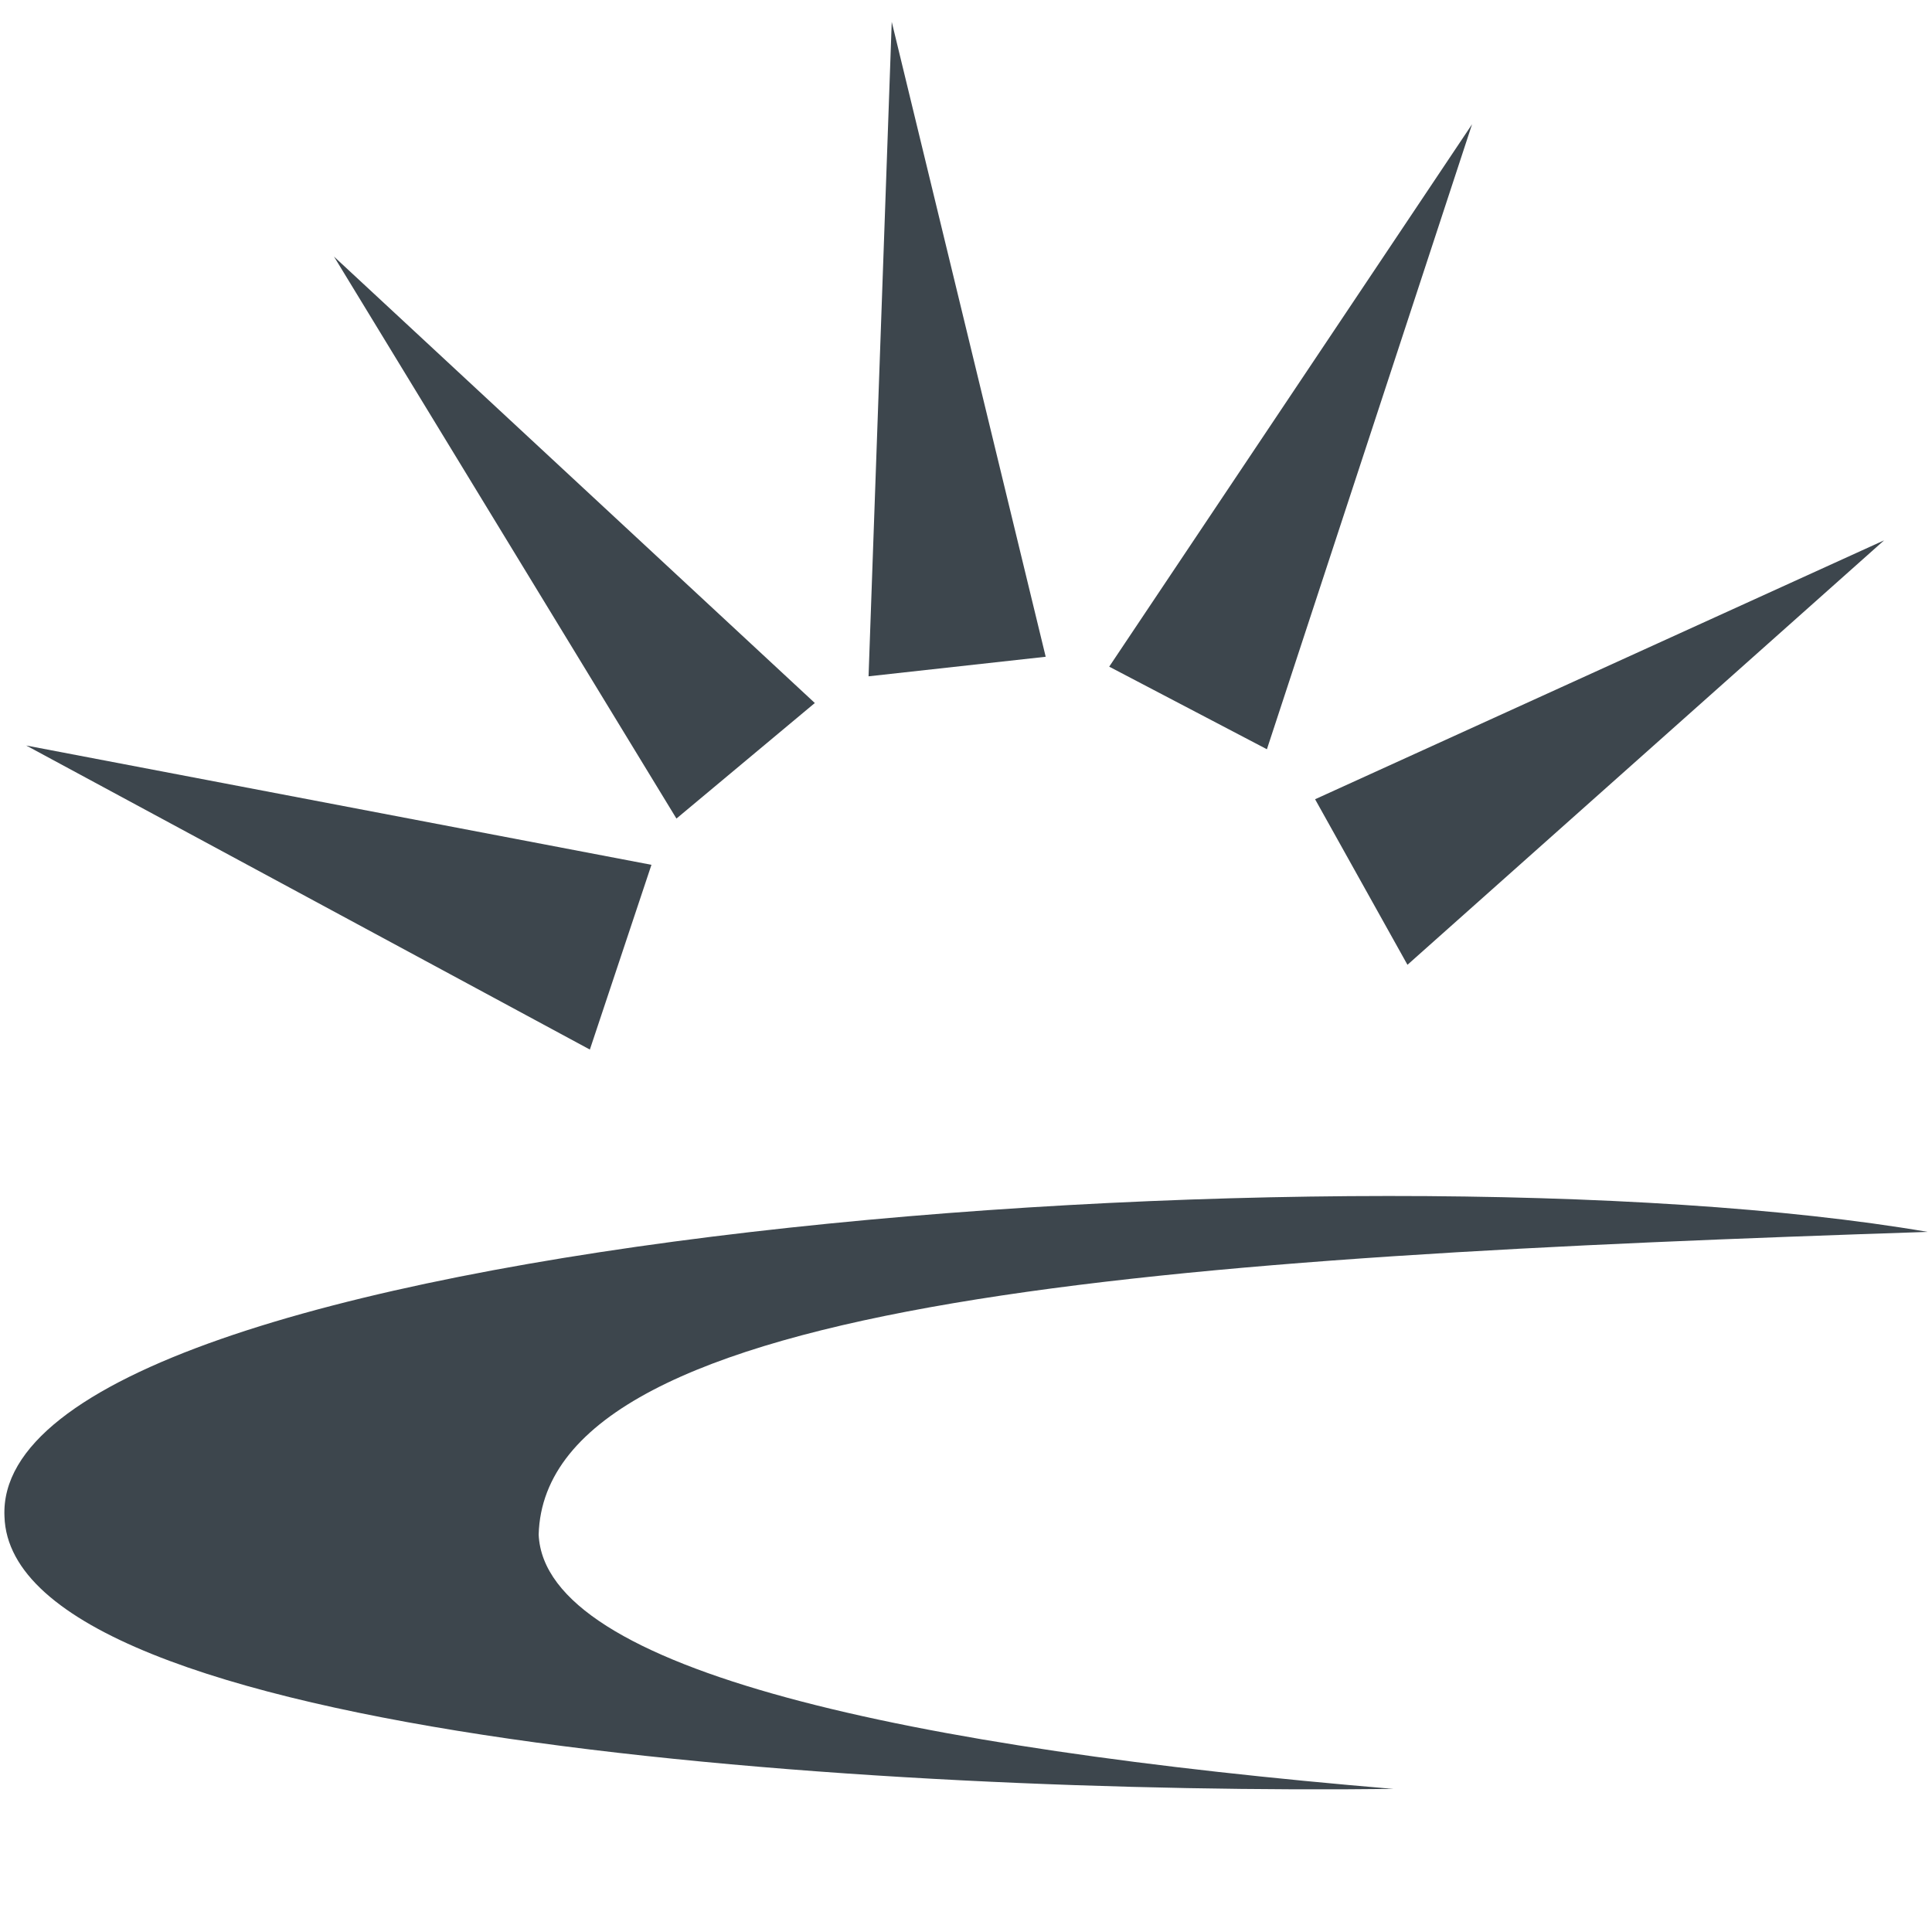 <?xml version="1.0" encoding="utf-8"?>
<!-- Generator: Adobe Illustrator 16.0.4, SVG Export Plug-In . SVG Version: 6.00 Build 0)  -->
<!DOCTYPE svg PUBLIC "-//W3C//DTD SVG 1.1//EN" "http://www.w3.org/Graphics/SVG/1.1/DTD/svg11.dtd">
<svg version="1.1" id="artwork" xmlns="http://www.w3.org/2000/svg" xmlns:xlink="http://www.w3.org/1999/xlink" x="0px" y="0px"
	 width="16px" height="16px" viewBox="0 0 16 16" enable-background="new 0 0 16 16" xml:space="preserve">
<g>
	<polygon fill="#3D464D" points="5.395,7.162 0.217,6.174 4.885,8.692 	"/>
	<polygon fill="#3D464D" points="6.748,5.822 2.766,2.125 5.602,6.779 	"/>
	<polygon fill="#3D464D" points="7.385,0.181 7.193,5.601 8.66,5.439 	"/>
	<polygon fill="#3D464D" points="12.191,1.029 9.186,5.521 10.492,6.205 	"/>
	<polygon fill="#3D464D" points="11.656,7.99 15.603,4.475 10.891,6.619 	"/>
	<path fill="#3D464D" d="M4.461,12.709c0.055-1.975,5.267-2.3,11.503-2.507c-4.656-0.797-16.032,0.015-15.927,2.356
		c0.053,1.852,7.264,2.307,11.502,2.257C7.527,14.478,4.512,13.836,4.461,12.709z"/>
</g>
</svg>
